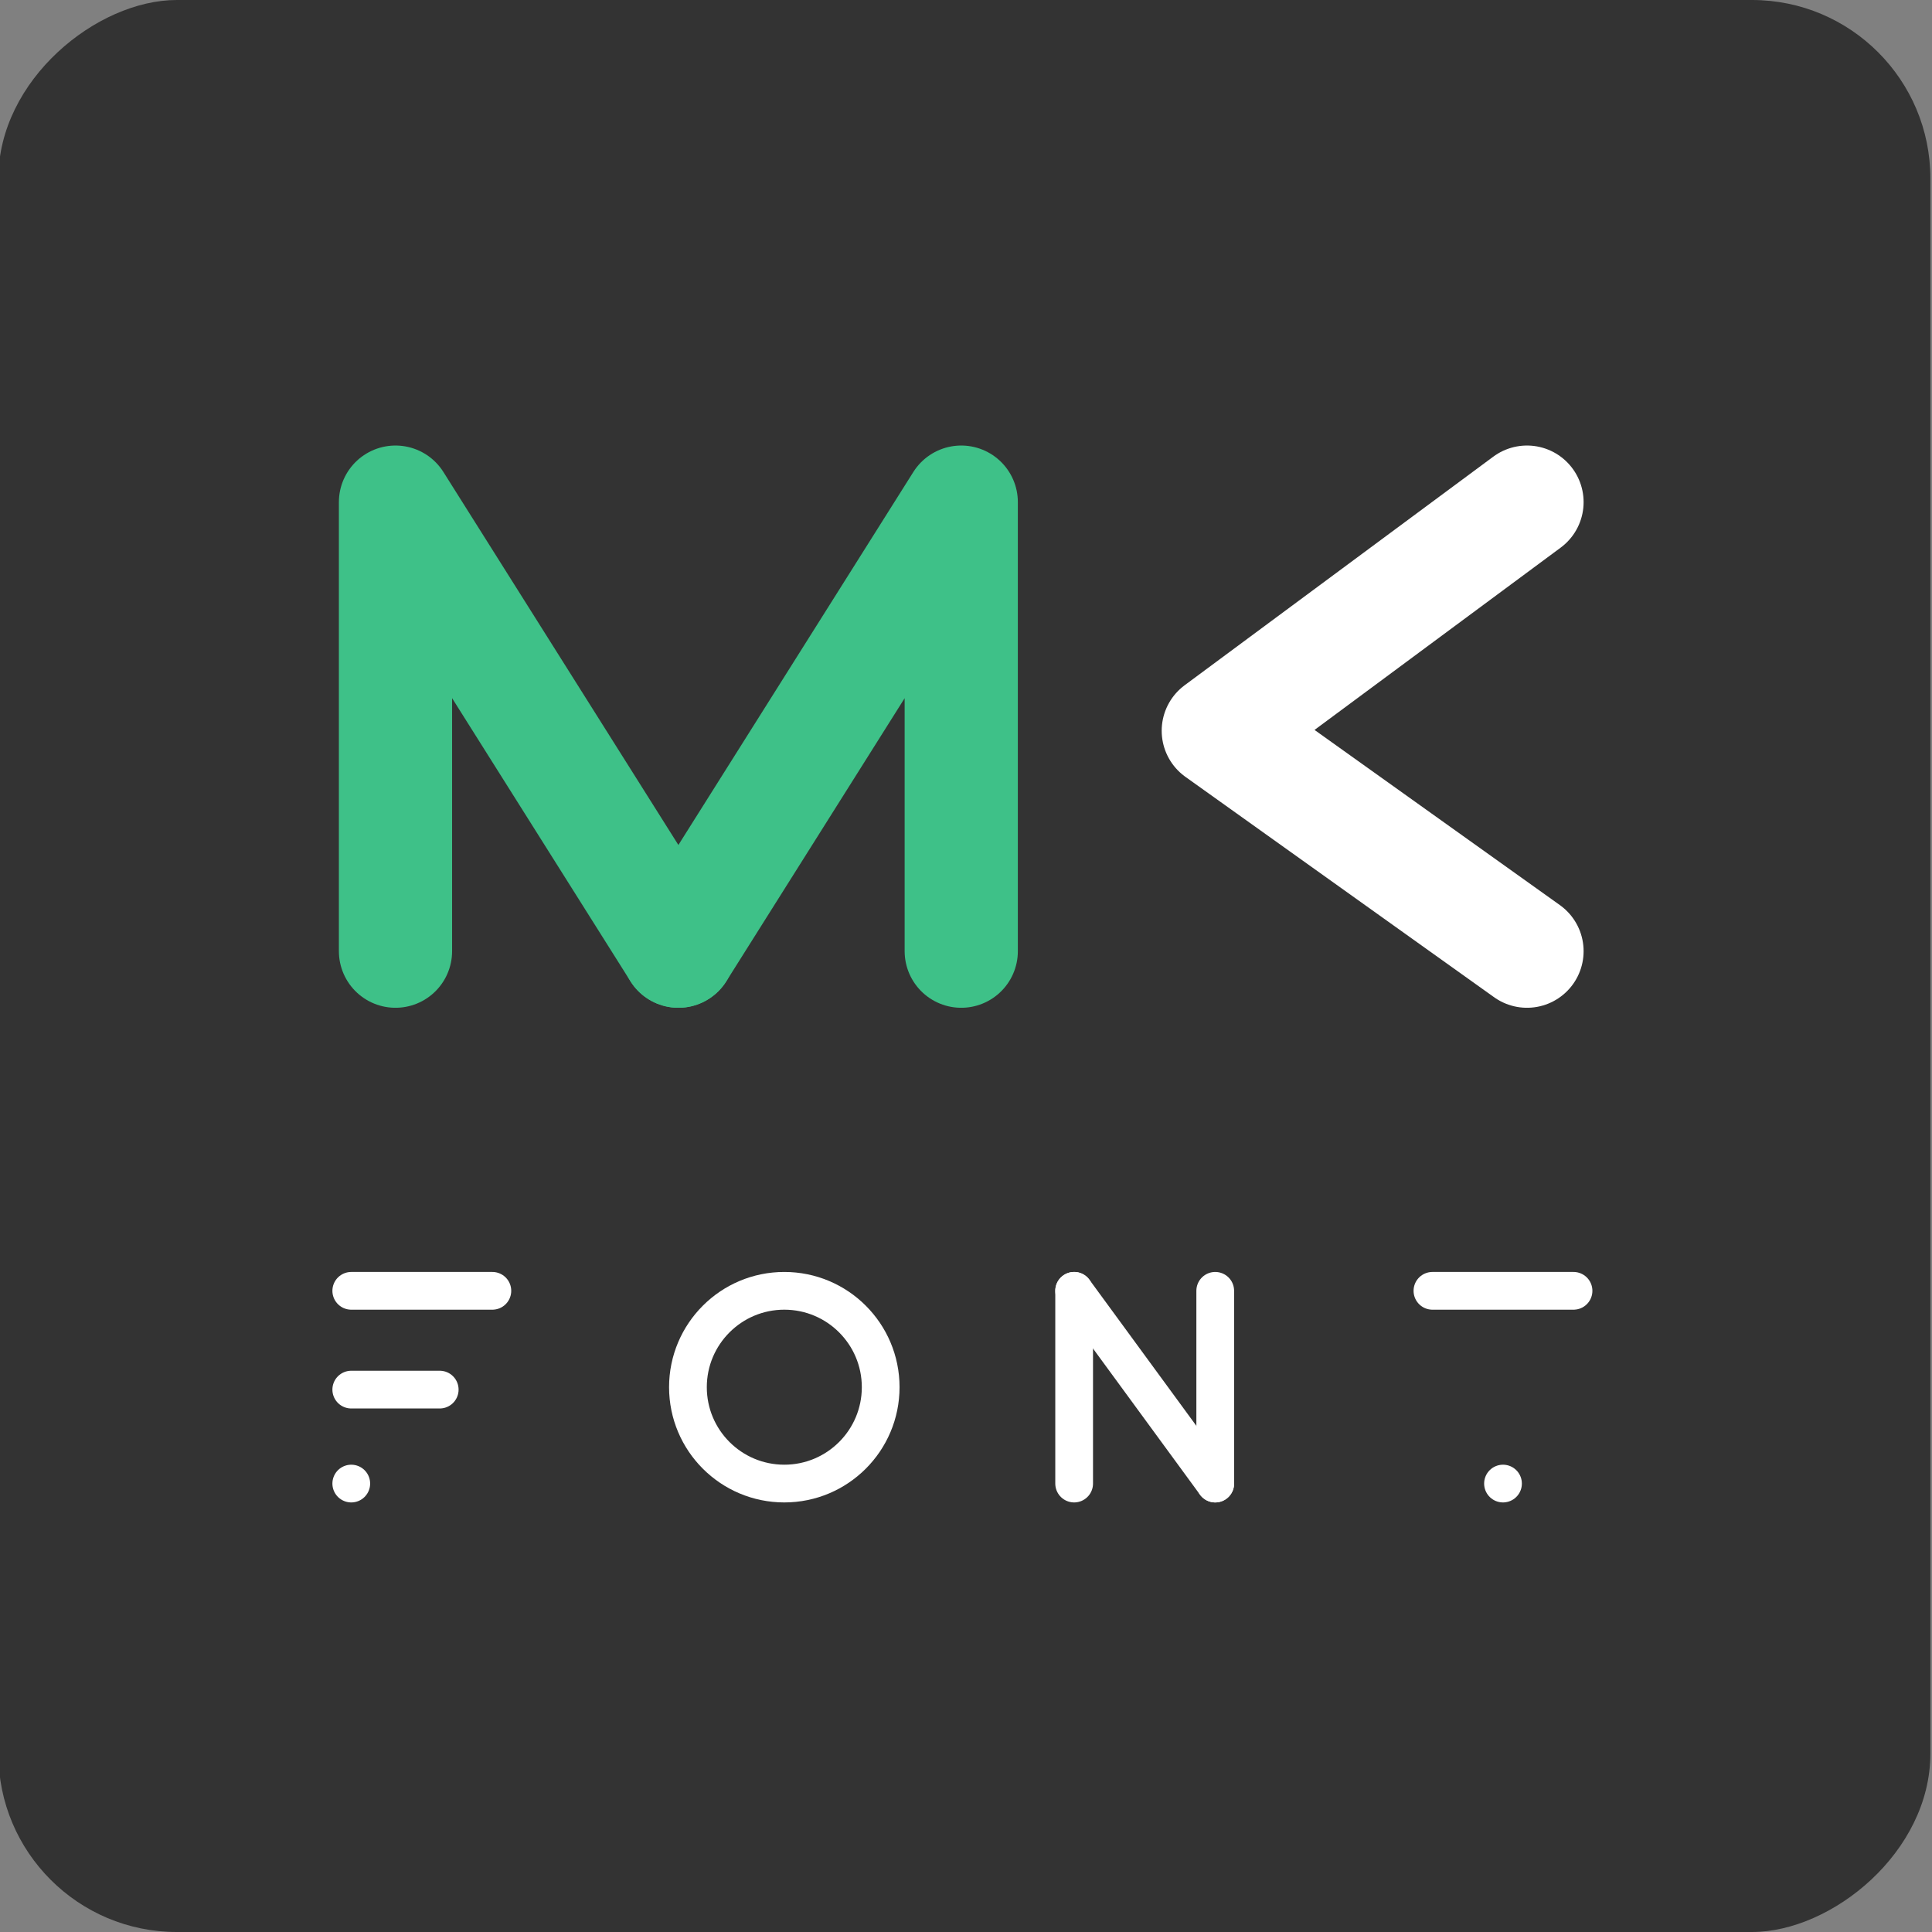 <svg id="Layer_1" data-name="Layer 1" xmlns="http://www.w3.org/2000/svg" width="512" height="512" viewBox="0 0 512 512">
  <rect x="0" y="0" width="512" height="512" fill="#808080" stroke="none"/>
  <rect x="-0.43" width="512" height="512" rx="47.28" transform="translate(511.57 0.43) rotate(90)" fill="#333"/>
  <g>
    <line x1="93.09" y1="342.08" x2="130.48" y2="342.08" fill="none" stroke="#fff" stroke-linecap="round" stroke-linejoin="round" stroke-width="10"/>
    <line x1="93.09" y1="368.26" x2="116.53" y2="368.26" fill="none" stroke="#fff" stroke-linecap="round" stroke-linejoin="round" stroke-width="10"/>
    <line x1="379.61" y1="342.08" x2="417" y2="342.08" fill="none" stroke="#fff" stroke-linecap="round" stroke-linejoin="round" stroke-width="10"/>
    <circle cx="207.85" cy="367.62" r="25.54" fill="none" stroke="#fff" stroke-linecap="round" stroke-linejoin="round" stroke-width="10"/>
    <line x1="284.66" y1="393.16" x2="284.66" y2="342.08" fill="none" stroke="#fff" stroke-linecap="round" stroke-linejoin="round" stroke-width="10"/>
    <line x1="284.66" y1="342.08" x2="322.05" y2="393.16" fill="none" stroke="#fff" stroke-linecap="round" stroke-linejoin="round" stroke-width="10"/>
    <line x1="322.05" y1="393.16" x2="322.05" y2="342.08" fill="none" stroke="#fff" stroke-linecap="round" stroke-linejoin="round" stroke-width="10"/>
    <line x1="398.31" y1="393.16" x2="398.31" y2="393.16" fill="none" stroke="#fff" stroke-linecap="round" stroke-linejoin="round" stroke-width="10"/>
    <line x1="93.09" y1="393.16" x2="93.09" y2="393.16" fill="none" stroke="#fff" stroke-linecap="round" stroke-linejoin="round" stroke-width="10"/>
  </g>
  <g>
    <polyline points="104.81 252.07 104.81 133.07 179.78 252.07" fill="none" stroke="#3ec188" stroke-linecap="round" stroke-linejoin="round" stroke-width="30"/>
    <polyline points="254.74 252.07 254.74 133.07 179.78 252.07" fill="none" stroke="#3ec188" stroke-linecap="round" stroke-linejoin="round" stroke-width="30"/>
  </g>
  <polyline points="404.67 133.07 322.86 193.66 404.67 252.07" fill="none" stroke="#fff" stroke-linecap="round" stroke-linejoin="round" stroke-width="30"/>
</svg>
